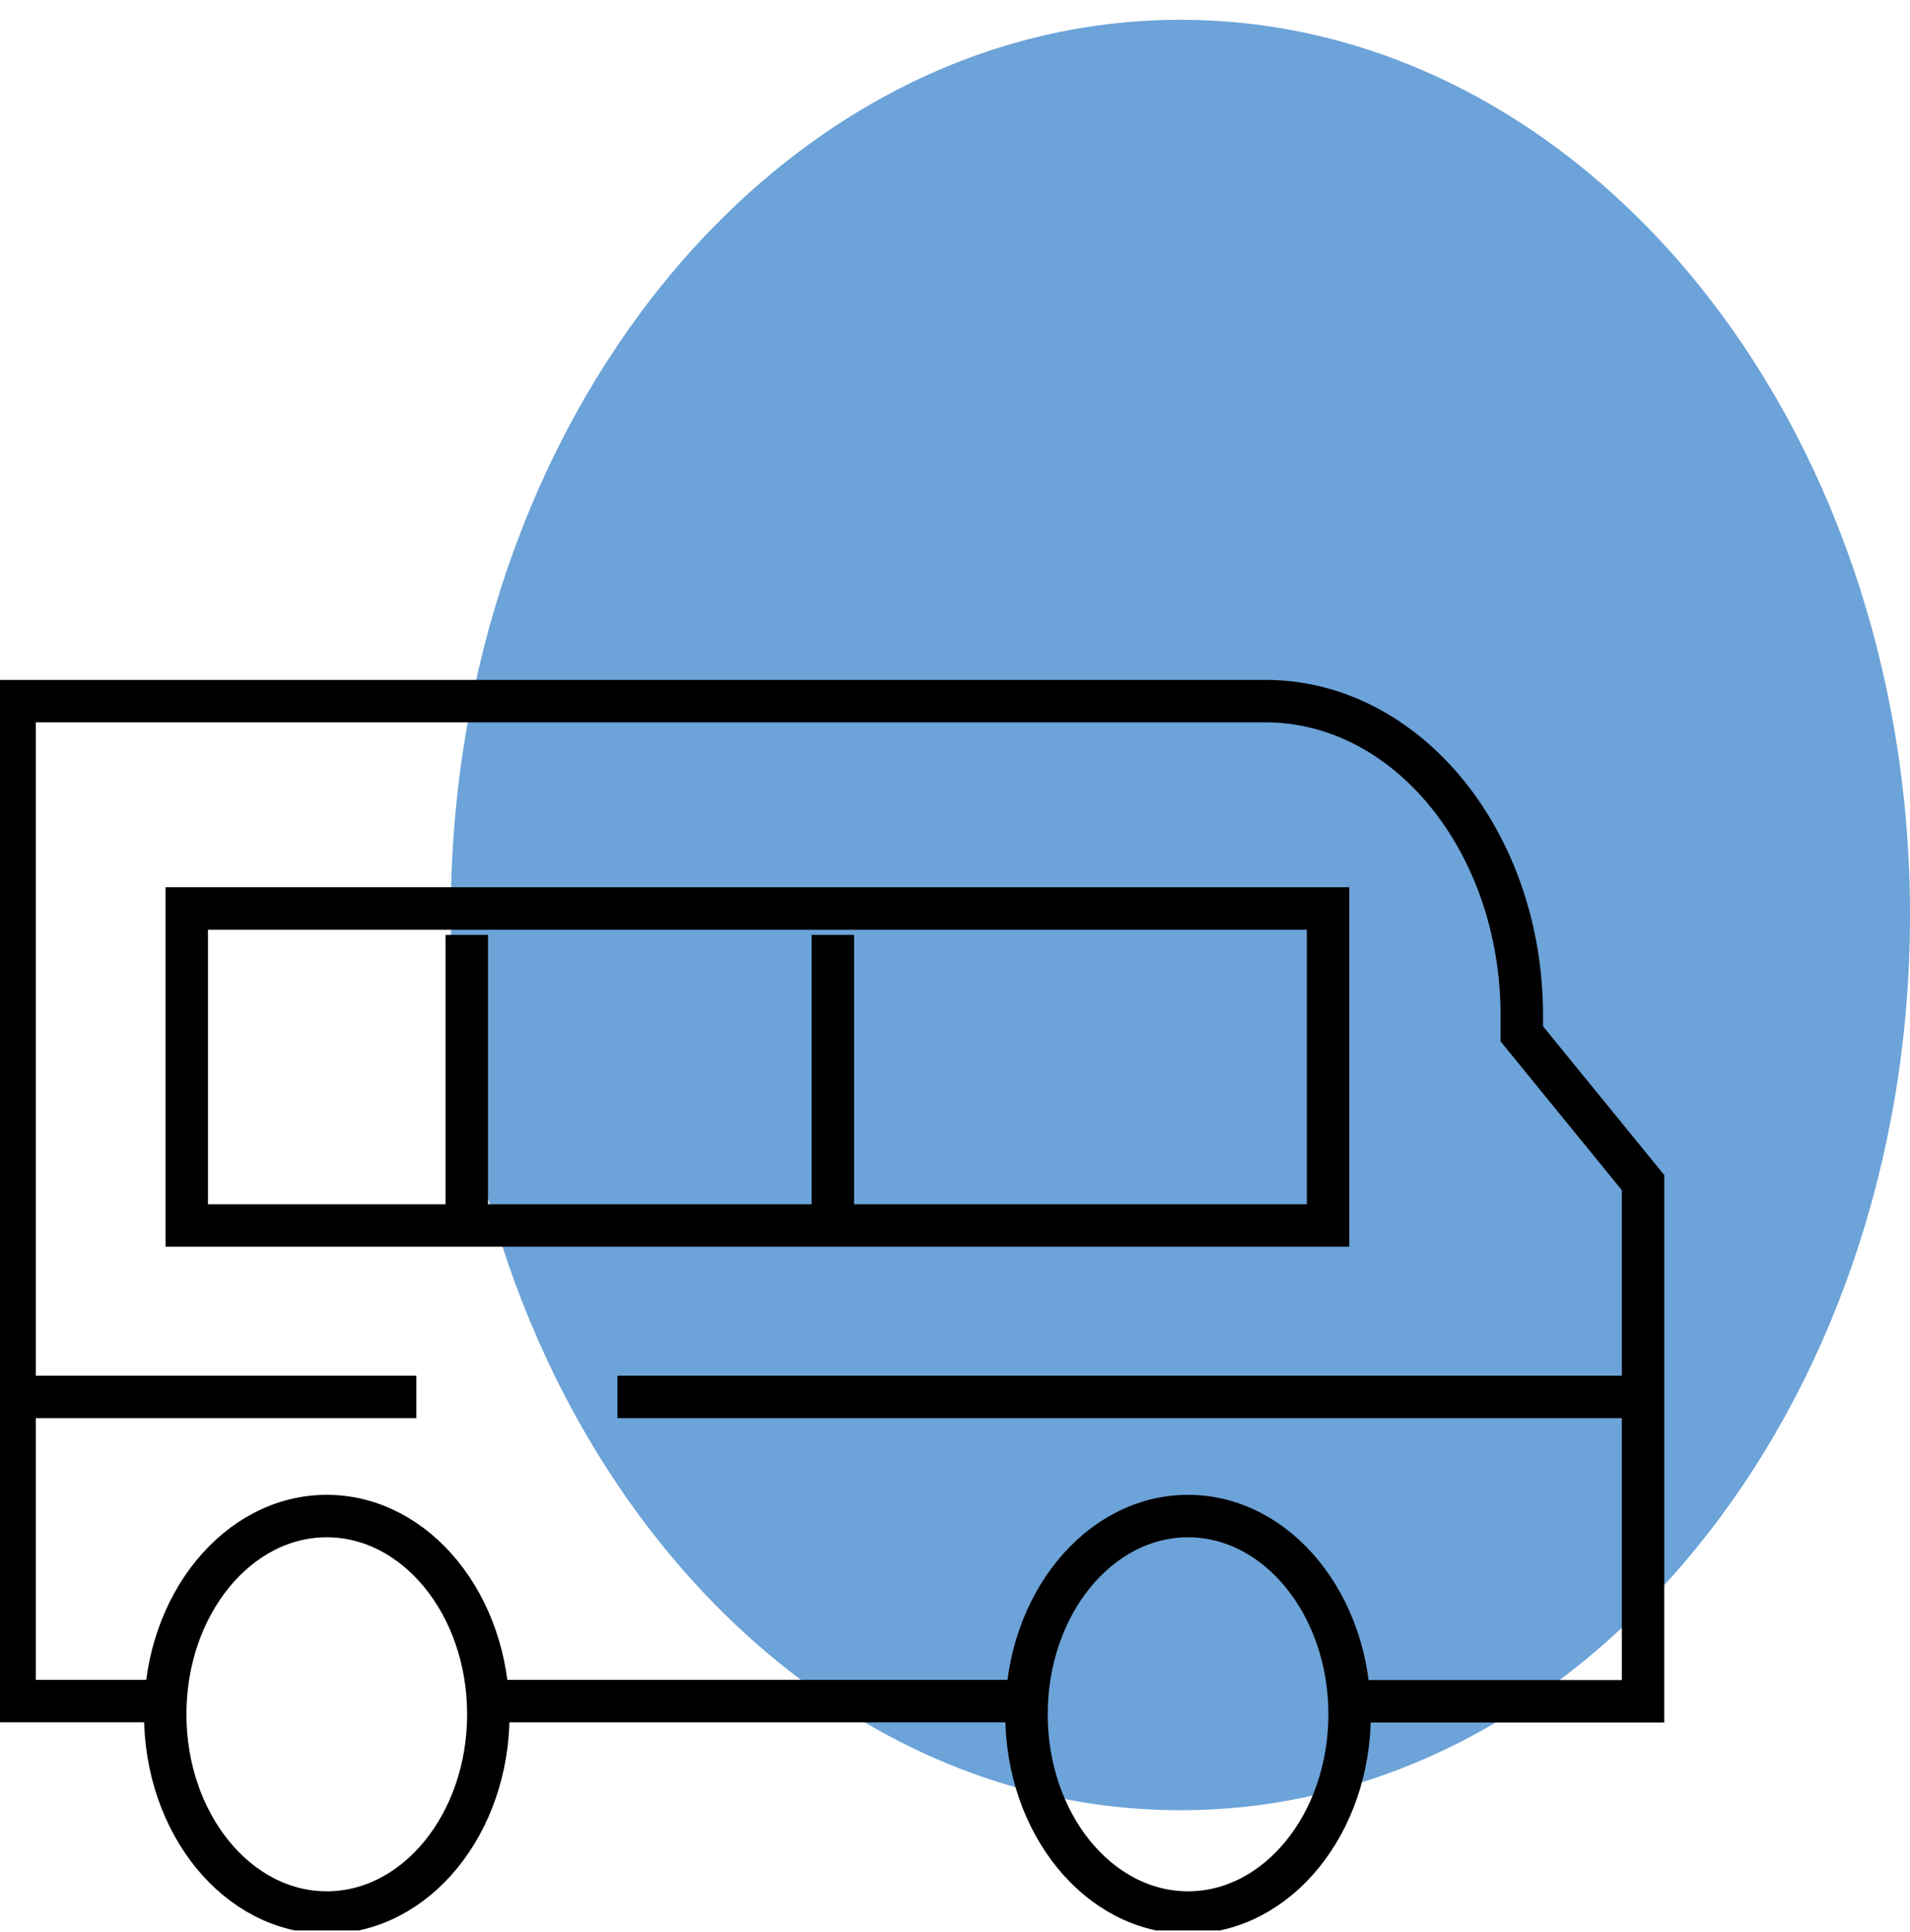 <svg width="90" height="91" viewBox="0 0 90 91" fill="none" xmlns="http://www.w3.org/2000/svg">
<g clip-path="url(#clip0_39_98)">
<path d="M55.624 0.933H55.617C36.632 0.933 21.241 19.811 21.241 43.097V43.106C21.241 66.393 36.632 85.271 55.617 85.271H55.624C74.609 85.271 90 66.393 90 43.106V43.097C90 19.811 74.609 0.933 55.624 0.933Z" fill="#6CA3D8"/>
<path d="M7.284 80.13H0.686V33.027H59.63C66.303 33.027 71.708 39.657 71.708 47.842V48.7L77.421 55.708V80.139H63.141" stroke="black" stroke-width="2" stroke-miterlimit="10"/>
<path d="M48.244 80.131H23.313" stroke="black" stroke-width="2" stroke-miterlimit="10"/>
<path d="M62.579 42.795H8.8V57.727H62.579V42.795Z" stroke="black" stroke-width="2" stroke-miterlimit="10"/>
<path d="M21.996 44.04V57.727" stroke="black" stroke-width="2" stroke-miterlimit="10"/>
<path d="M39.245 44.04V57.727" stroke="black" stroke-width="2" stroke-miterlimit="10"/>
<path d="M0.686 65.803H19.616" stroke="black" stroke-width="2" stroke-miterlimit="10"/>
<path d="M29.095 65.803H77.798" stroke="black" stroke-width="2" stroke-miterlimit="10"/>
<path d="M15.398 90.091C19.602 90.091 23.011 85.91 23.011 80.753C23.011 75.596 19.602 71.415 15.398 71.415C11.193 71.415 7.785 75.596 7.785 80.753C7.785 85.91 11.193 90.091 15.398 90.091Z" stroke="black" stroke-width="2" stroke-miterlimit="10"/>
<path d="M55.981 90.091C60.185 90.091 63.594 85.91 63.594 80.753C63.594 75.596 60.185 71.415 55.981 71.415C51.776 71.415 48.368 75.596 48.368 80.753C48.368 85.91 51.776 90.091 55.981 90.091Z" stroke="black" stroke-width="2" stroke-miterlimit="10"/>
</g>
<defs>
<clipPath id="clip0_39_98">
<rect width="90" height="90" fill="white" transform="translate(0 0.933)"/>
</clipPath>
</defs>
</svg>
